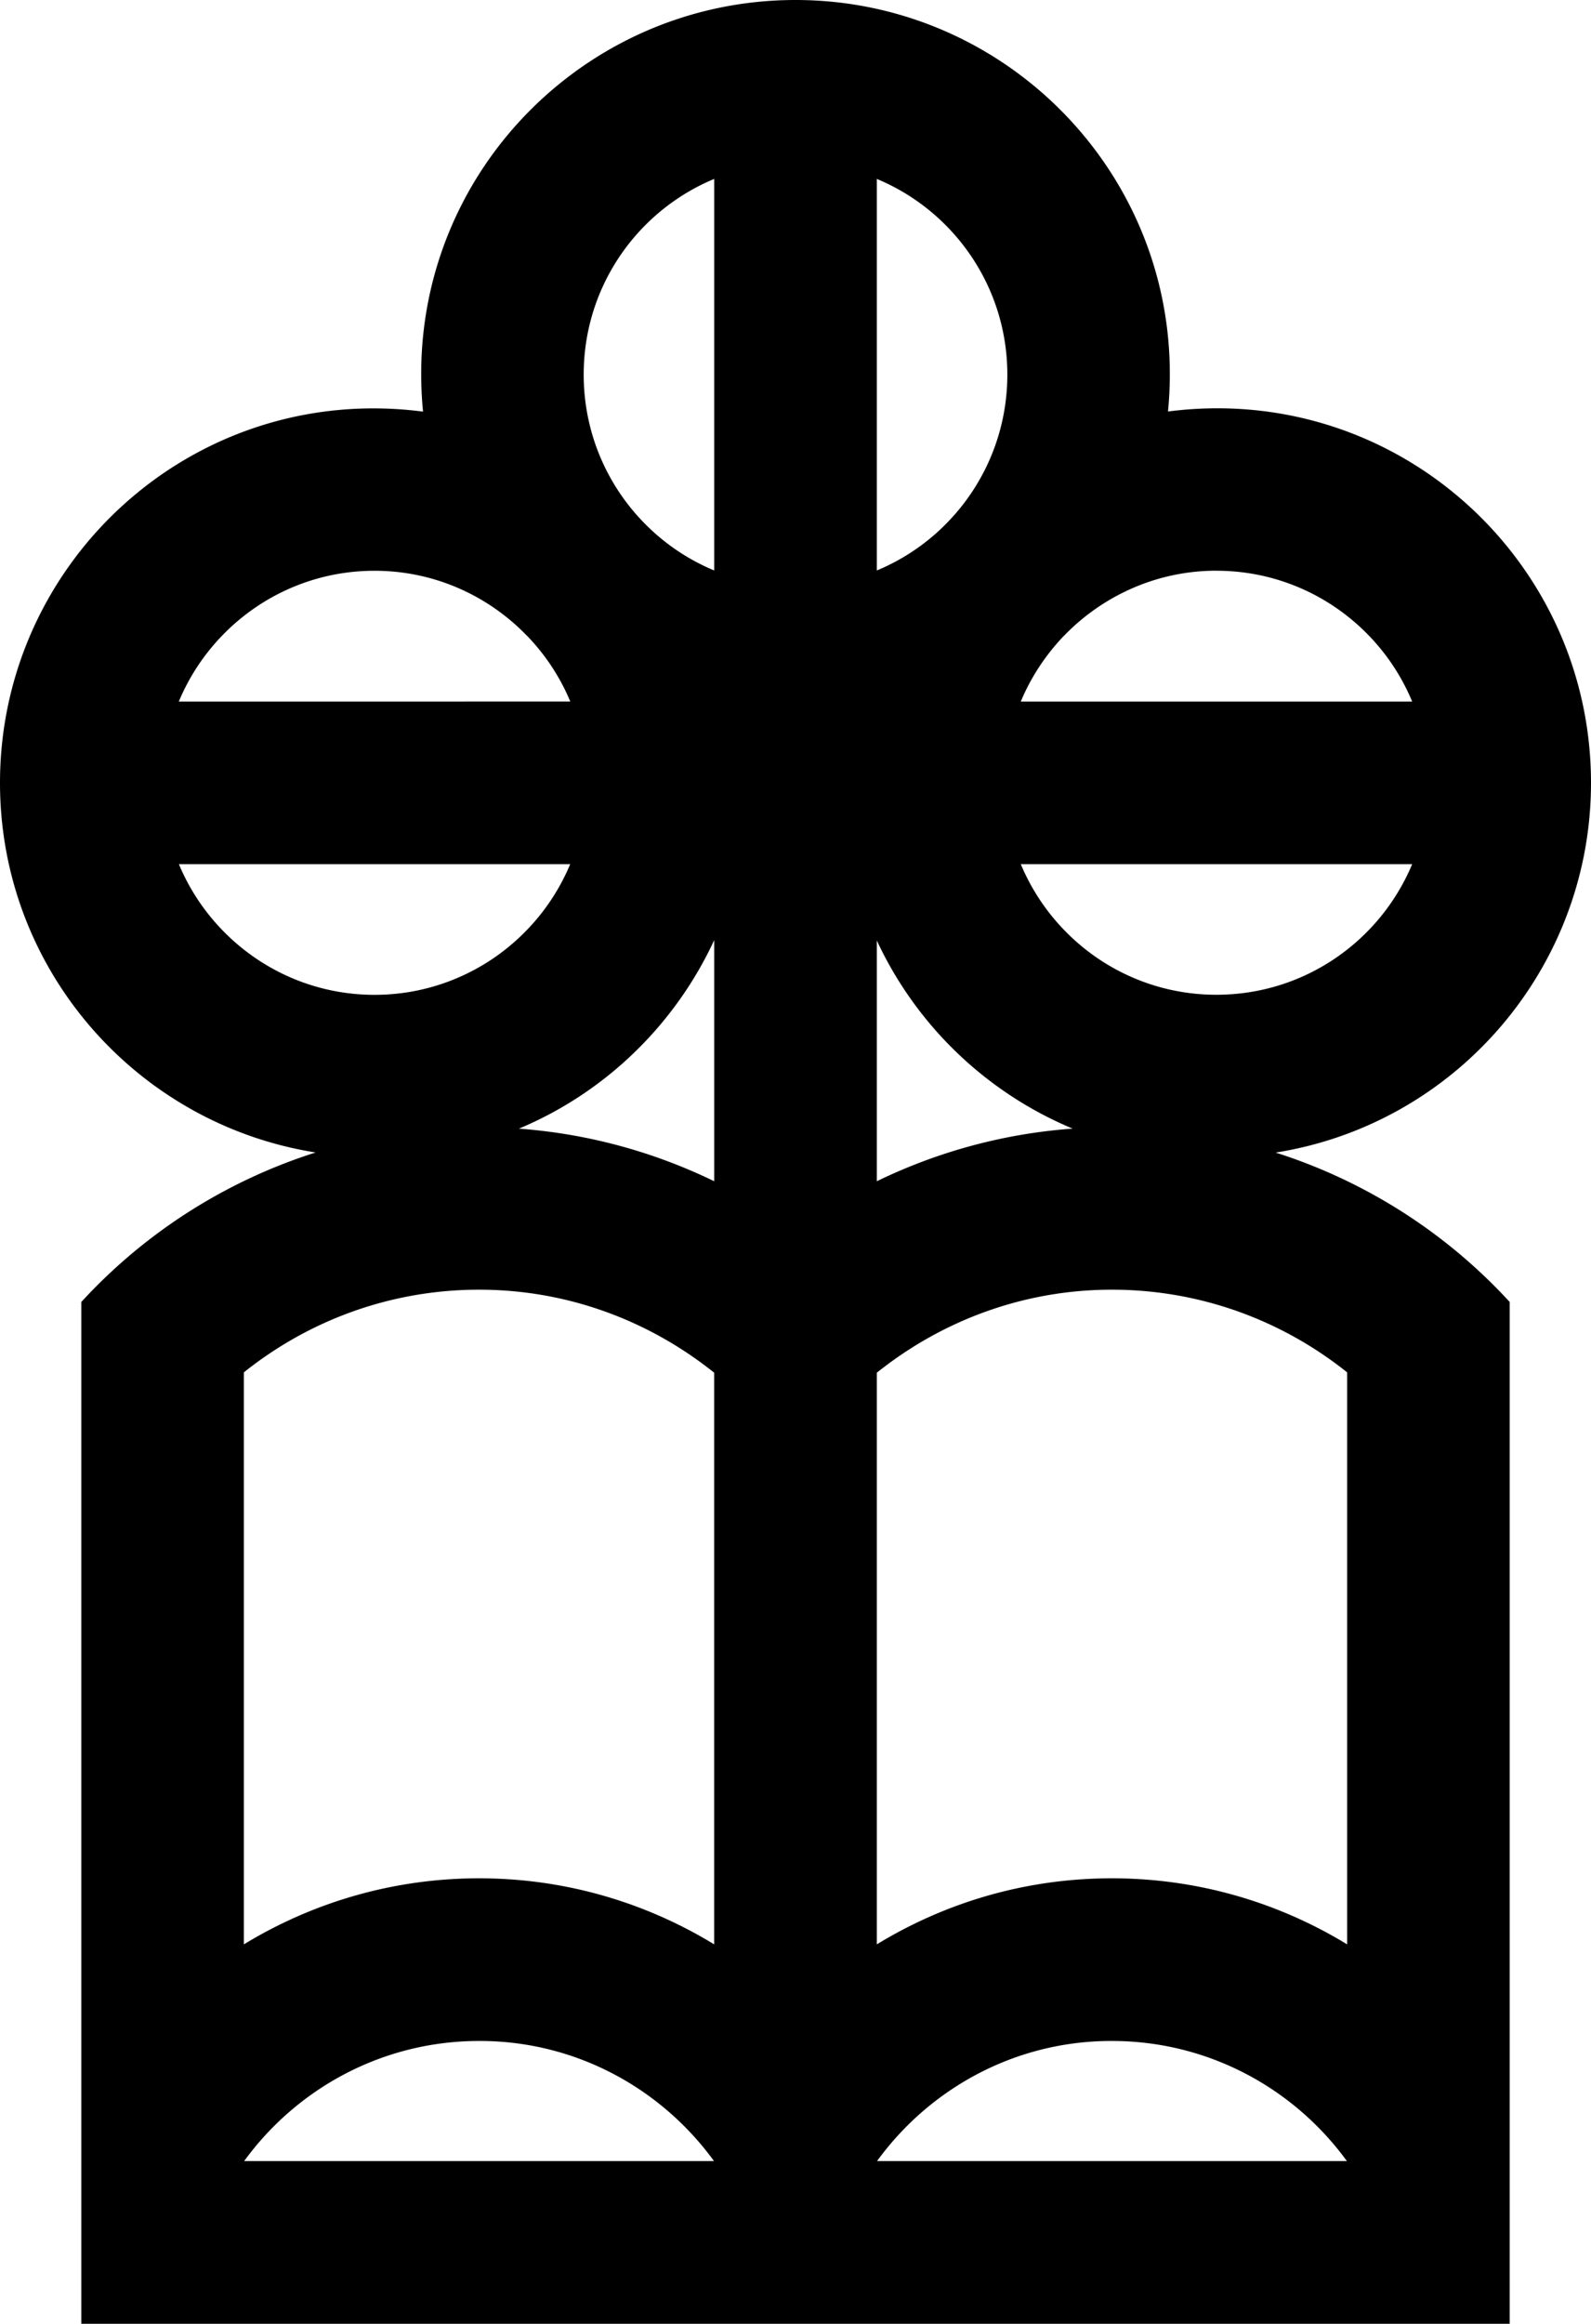 <svg xmlns="http://www.w3.org/2000/svg" viewBox="0 0 439.77 642"><path d="M439.77 216.29c0-61.8-54.06-110.74-116.92-102.6C328.87 51.74 280.15 0 219.89 0S110.88 51.68 116.93 113.72C53.78 105.54 0 154.77 0 216.28c0 51.62 37.82 94.29 87.24 102.12a149.254 149.254 0 0 0-64.77 41.31V642H417.3V359.71a149.263 149.263 0 0 0-64.69-41.28c50.15-7.98 87.16-51.36 87.16-102.14Zm-103.55-58.61c24.4 0 45.33 14.96 54.12 36.14H282.16c2.74-6.61 6.78-12.72 11.6-17.83.38-.39.78-.77 1.16-1.17 10.61-10.55 25.23-17.15 41.3-17.15Zm36.14 379.5c-18.96-11.56-41.21-18.25-65.03-18.25s-46.02 6.69-64.97 18.25V379.25c17.86-14.29 40.41-22.94 64.97-22.94s47.19 8.57 65.03 22.84v158.03ZM67.41 379.15c17.84-14.27 40.44-22.84 65.03-22.84s47.11 8.65 64.97 22.94v157.93c-18.95-11.56-41.18-18.25-64.97-18.25s-46.07 6.69-65.03 18.25V379.15Zm130.01-119.43v66.63c-16.53-8.02-34.72-13.12-53.99-14.53 23.87-9.98 43.14-28.69 53.99-52.09Zm-64.97 304.15c26.65-.05 50.31 13.09 64.91 33.19H67.48c14.61-20.08 38.27-33.19 64.97-33.19Zm239.85 33.19H242.42c14.6-20.1 38.26-33.24 64.91-33.19 26.7 0 50.36 13.11 64.97 33.19ZM242.36 326.35v-66.52c10.88 23.41 30.24 42.02 54.13 51.98-19.32 1.4-37.56 6.5-54.13 14.54Zm36.08-222.86c0 24.4-14.89 45.33-36.08 54.12V49.43c21.19 8.8 36.08 29.72 36.08 54.06Zm-81.02-54.06v108.18c-21.19-8.8-36.08-29.72-36.08-54.12s14.89-45.26 36.08-54.06Zm-93.89 108.26c16.23 0 30.91 6.65 41.53 17.35.23.24.48.47.72.71 4.99 5.2 9.04 11.31 11.85 18.06H49.43c8.83-21.19 29.74-36.12 54.09-36.12Zm-54.08 81.06h108.16c-8.84 21.18-29.74 36.1-54.08 36.1s-45.25-14.93-54.08-36.1Zm286.77 36.08c-24.33 0-45.2-14.89-54.06-36.08h108.18c-8.86 21.19-29.72 36.08-54.12 36.08Z"></path></svg>
